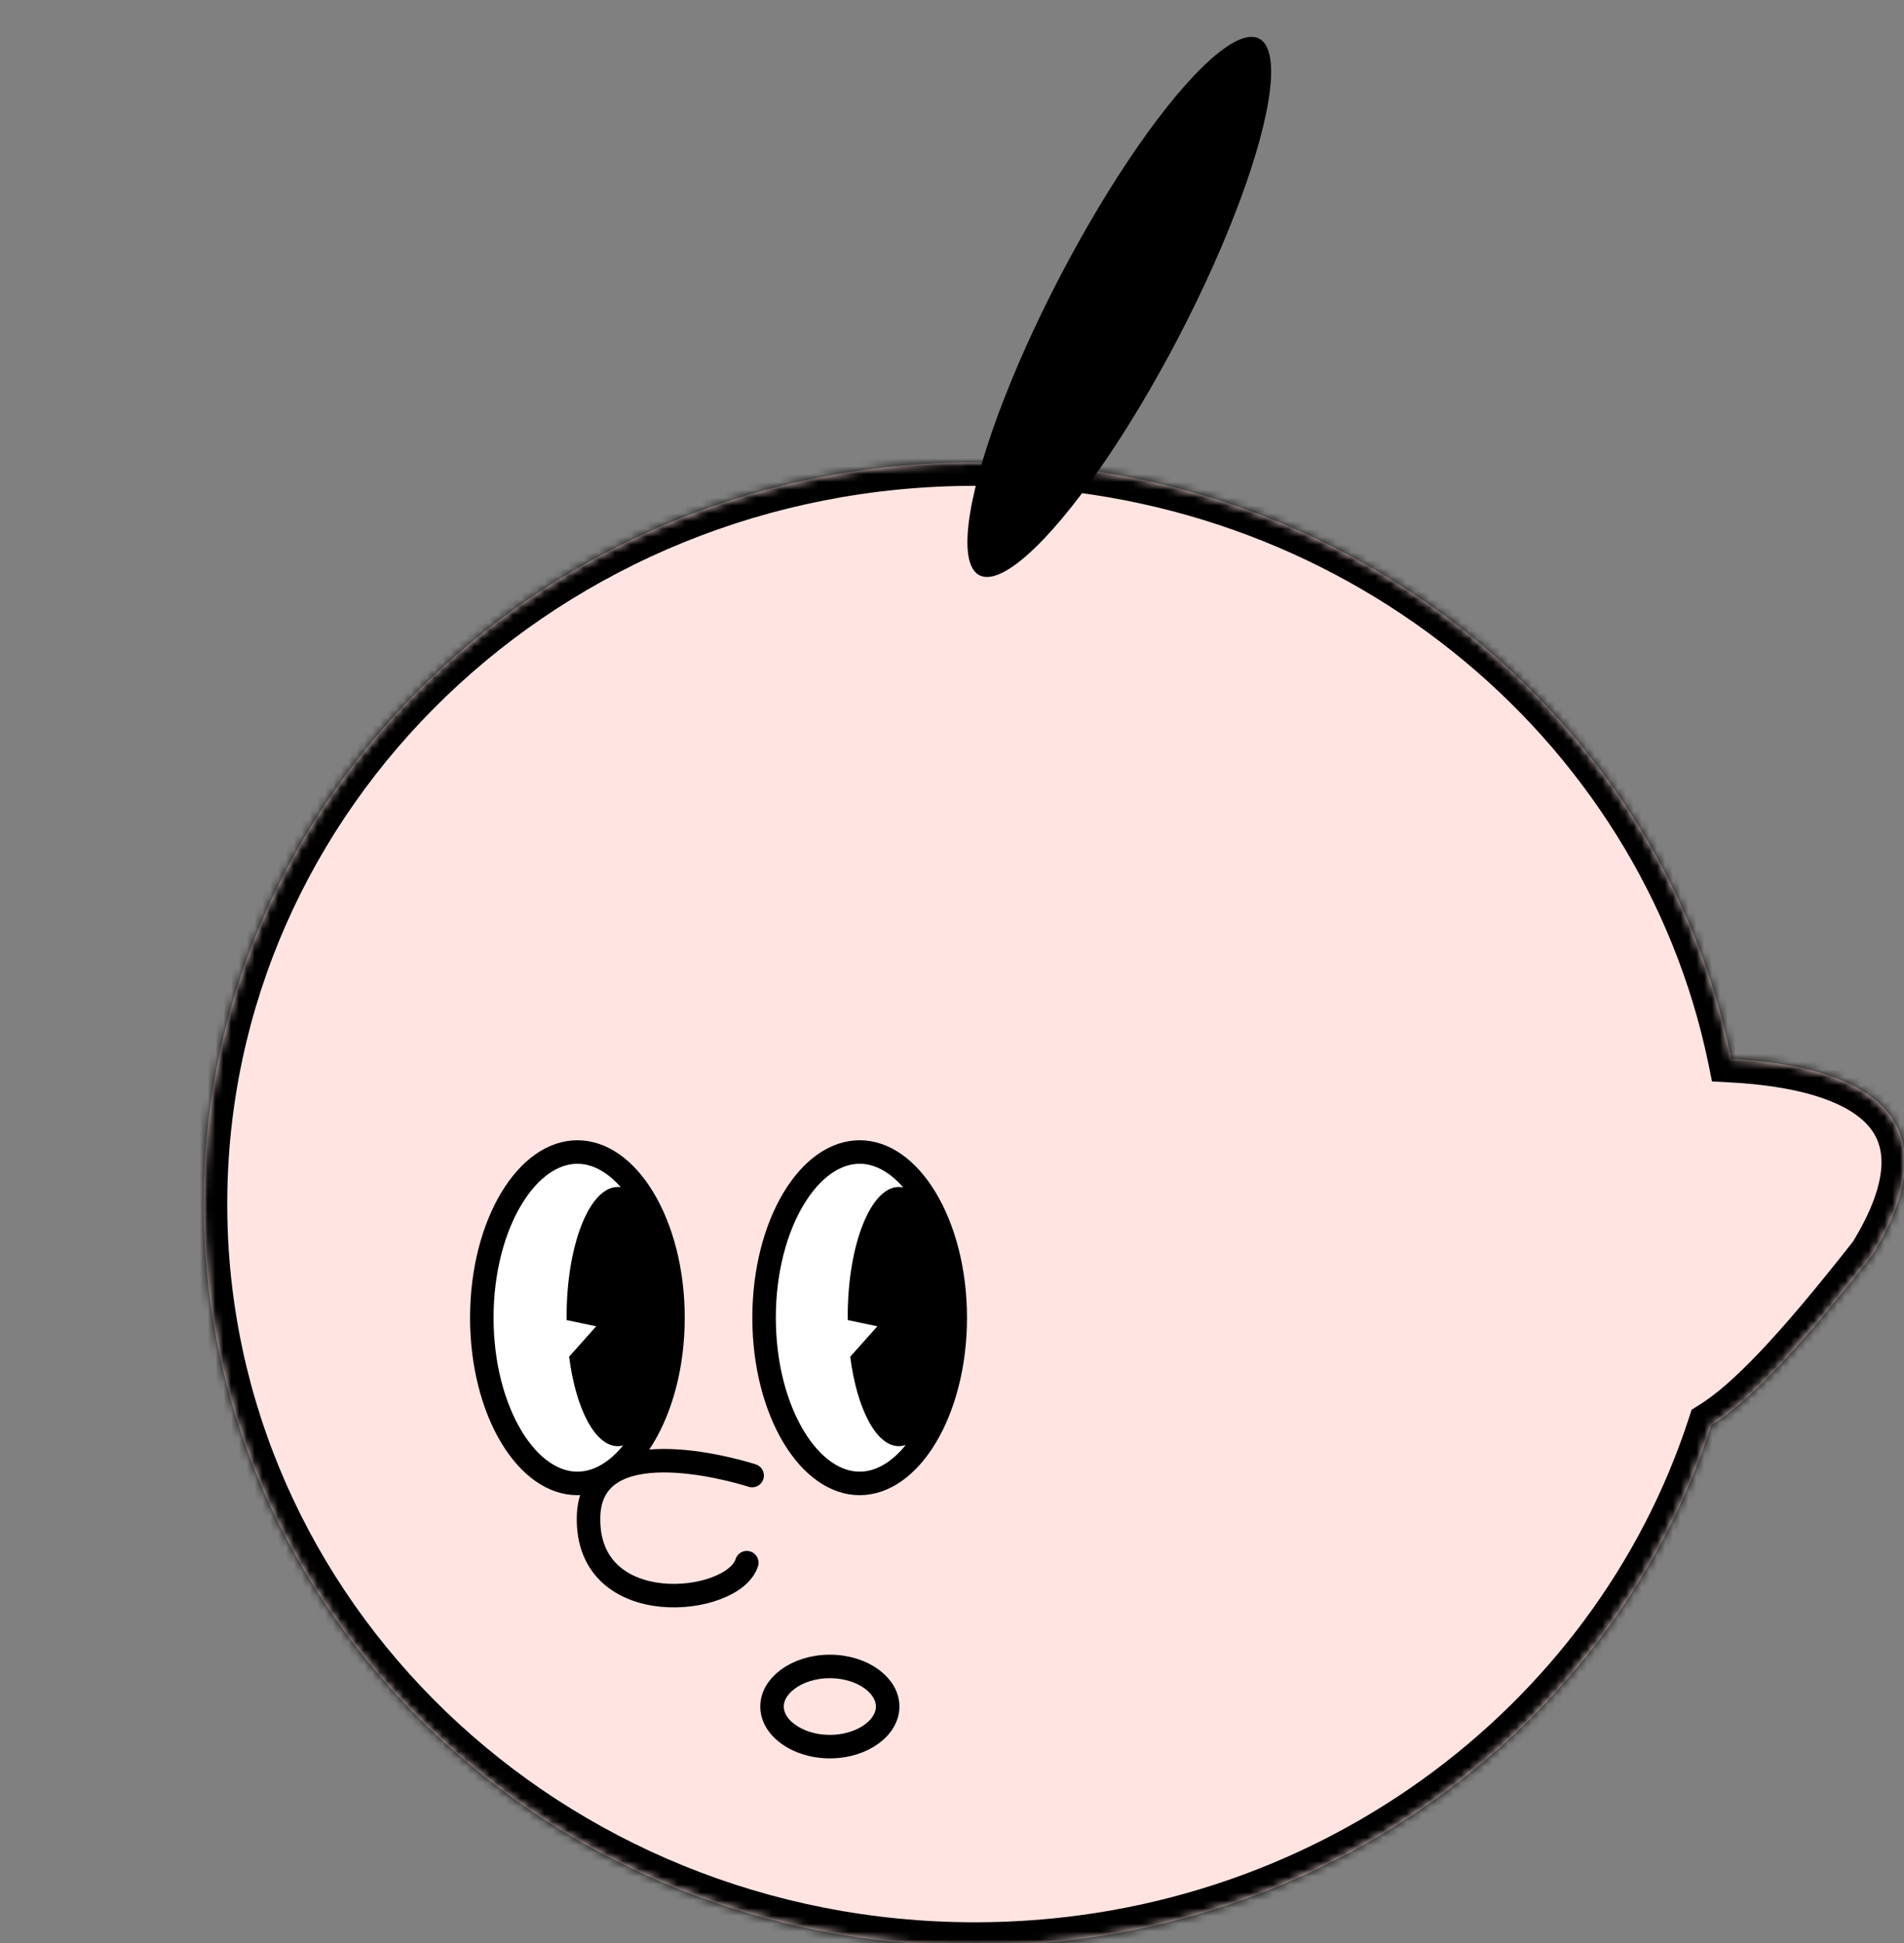 <svg width="243" height="248" viewBox="0 0 243 248" fill="none" xmlns="http://www.w3.org/2000/svg">
<rect x="0" y="0" width="243" height="248" fill="#808080" stroke="none"/>
<g clip-path="url(#clip0_66_1011)">
<path d="M86.116 170.96C86.116 177.094 84.626 182.585 82.284 186.5C79.927 190.441 76.849 192.588 73.691 192.588C70.533 192.588 67.455 190.441 65.097 186.5C62.755 182.585 61.266 177.094 61.266 170.96C61.266 164.827 62.755 159.336 65.097 155.421C67.455 151.48 70.533 149.333 73.691 149.333C76.849 149.333 79.927 151.48 82.284 155.421C84.626 159.336 86.116 164.827 86.116 170.96Z" fill="white" stroke="black" stroke-width="2.547"/>
<path d="M122.139 170.96C122.139 177.094 120.65 182.585 118.308 186.5C115.95 190.441 112.872 192.588 109.714 192.588C106.557 192.588 103.478 190.441 101.121 186.5C98.779 182.585 97.289 177.094 97.289 170.96C97.289 164.827 98.779 159.336 101.121 155.421C103.478 151.48 106.557 149.333 109.714 149.333C112.872 149.333 115.95 151.48 118.308 155.421C120.65 159.336 122.139 164.827 122.139 170.96Z" fill="white" stroke="black" stroke-width="2.547"/>
<path fill-rule="evenodd" clip-rule="evenodd" d="M78.838 187.464C82.44 187.464 85.361 180.059 85.361 170.924C85.361 161.789 82.44 154.384 78.838 154.384C75.235 154.384 72.314 161.789 72.314 170.924C72.314 171.074 72.315 171.223 72.317 171.372L76.093 172.165L72.633 176.043C73.483 182.672 75.94 187.464 78.838 187.464Z" fill="black"/>
<path fill-rule="evenodd" clip-rule="evenodd" d="M114.715 187.464C118.317 187.464 121.238 180.059 121.238 170.924C121.238 161.789 118.317 154.384 114.715 154.384C111.112 154.384 108.191 161.789 108.191 170.924C108.191 171.073 108.192 171.222 108.194 171.371L111.975 172.165L108.51 176.048C109.361 182.674 111.817 187.464 114.715 187.464Z" fill="black"/>
<path d="M96.524 192.841C93.414 191.856 72.834 186.003 72.571 198.923C72.26 214.171 93.765 211.884 95.742 205.597" stroke="black" stroke-width="3.057" stroke-linecap="round"/>
<path d="M113.515 220.834C113.515 222.166 112.793 223.473 111.427 224.49C110.061 225.508 108.115 226.176 105.91 226.176C103.705 226.176 101.759 225.508 100.393 224.49C99.027 223.473 98.305 222.166 98.305 220.834C98.305 219.501 99.027 218.195 100.393 217.177C101.759 216.159 103.705 215.491 105.91 215.491C108.115 215.491 110.061 216.159 111.427 217.177C112.793 218.195 113.515 219.501 113.515 220.834Z" stroke="black" stroke-width="2.547"/>
<mask id="path-7-inside-1_66_1011" fill="white">
<path fill-rule="evenodd" clip-rule="evenodd" d="M218.409 181.87C205.926 220.369 168.57 248.315 124.428 248.315C70.068 248.315 26 205.935 26 153.657C26 101.38 70.068 59 124.428 59C172.196 59 212.017 91.725 220.972 135.135C237.304 136.003 250.04 142.111 238.962 160.151C229.164 172.658 223.069 178.975 218.409 181.87Z"/>
</mask>
<path fill-rule="evenodd" clip-rule="evenodd" d="M218.409 181.87C205.926 220.369 168.57 248.315 124.428 248.315C70.068 248.315 26 205.935 26 153.657C26 101.38 70.068 59 124.428 59C172.196 59 212.017 91.725 220.972 135.135C237.304 136.003 250.04 142.111 238.962 160.151C229.164 172.658 223.069 178.975 218.409 181.87Z" fill="#FFE4E2"/>
<path d="M218.409 181.87L216.826 179.322L215.894 179.901L215.555 180.945L218.409 181.87ZM220.972 135.135L218.034 135.741L218.501 138.008L220.812 138.131L220.972 135.135ZM238.962 160.151L241.323 162.001L241.429 161.867L241.518 161.721L238.962 160.151ZM215.555 180.945C203.482 218.181 167.297 245.315 124.428 245.315V251.315C169.844 251.315 208.371 222.557 221.263 182.796L215.555 180.945ZM124.428 245.315C71.613 245.315 29 204.169 29 153.657H23C23 207.701 68.522 251.315 124.428 251.315V245.315ZM29 153.657C29 103.146 71.613 62 124.428 62V56C68.522 56 23 99.613 23 153.657H29ZM124.428 62C170.825 62 209.377 93.775 218.034 135.741L223.91 134.529C214.657 89.675 173.568 56 124.428 56V62ZM241.518 161.721C244.436 156.969 245.986 152.693 246.119 148.858C246.257 144.901 244.874 141.622 242.381 139.096C239.971 136.656 236.664 135.051 233.078 133.995C229.466 132.932 225.361 132.364 221.131 132.139L220.812 138.131C224.749 138.34 228.36 138.861 231.384 139.751C234.432 140.648 236.679 141.861 238.111 143.311C239.458 144.676 240.203 146.36 240.123 148.65C240.039 151.061 239.026 154.313 236.405 158.581L241.518 161.721ZM219.993 184.418C225.163 181.206 231.553 174.473 241.323 162.001L236.6 158.301C226.775 170.843 220.974 176.744 216.826 179.322L219.993 184.418Z" fill="black" mask="url(#path-7-inside-1_66_1011)"/>
<path d="M85.89 168.161C85.89 174.188 84.409 179.571 82.094 183.399C79.762 187.254 76.746 189.308 73.691 189.308C70.636 189.308 67.62 187.254 65.288 183.399C62.973 179.571 61.492 174.188 61.492 168.161C61.492 162.135 62.973 156.752 65.288 152.924C67.62 149.069 70.636 147.015 73.691 147.015C76.746 147.015 79.762 149.069 82.094 152.924C84.409 156.752 85.89 162.135 85.89 168.161Z" fill="white" stroke="black" stroke-width="3"/>
<path d="M121.913 168.161C121.913 174.188 120.432 179.571 118.117 183.399C115.785 187.254 112.769 189.308 109.714 189.308C106.659 189.308 103.643 187.254 101.311 183.399C98.996 179.571 97.516 174.188 97.516 168.161C97.516 162.135 98.996 156.752 101.311 152.924C103.643 149.069 106.659 147.015 109.714 147.015C112.769 147.015 115.785 149.069 118.117 152.924C120.432 156.752 121.913 162.135 121.913 168.161Z" fill="white" stroke="black" stroke-width="3"/>
<path fill-rule="evenodd" clip-rule="evenodd" d="M78.838 184.556C82.44 184.556 85.361 177.151 85.361 168.016C85.361 158.881 82.44 151.476 78.838 151.476C75.235 151.476 72.314 158.881 72.314 168.016C72.314 168.166 72.315 168.315 72.317 168.464L76.093 169.257L72.633 173.135C73.483 179.764 75.94 184.556 78.838 184.556Z" fill="black"/>
<path fill-rule="evenodd" clip-rule="evenodd" d="M114.715 184.556C118.317 184.556 121.238 177.151 121.238 168.016C121.238 158.881 118.317 151.476 114.715 151.476C111.112 151.476 108.191 158.881 108.191 168.016C108.191 168.165 108.192 168.314 108.194 168.463L111.975 169.257L108.51 173.14C109.361 179.766 111.817 184.556 114.715 184.556Z" fill="black"/>
<path d="M95.992 188.303C93.281 187.445 75.341 182.342 75.112 193.605C74.841 206.897 93.587 204.903 95.31 199.423" stroke="black" stroke-width="3" stroke-linecap="round"/>
<path d="M113.289 217.78C113.289 219.025 112.615 220.27 111.292 221.256C109.969 222.242 108.071 222.896 105.91 222.896C103.749 222.896 101.851 222.242 100.528 221.256C99.205 220.27 98.531 219.025 98.531 217.78C98.531 216.536 99.205 215.291 100.528 214.305C101.851 213.319 103.749 212.664 105.91 212.664C108.071 212.664 109.969 213.319 111.292 214.305C112.615 215.291 113.289 216.536 113.289 217.78Z" stroke="black" stroke-width="3"/>
<ellipse cx="142.848" cy="39.168" rx="8.5" ry="38.613" transform="rotate(27.542 142.848 39.168)" fill="black"/>
</g>
<defs>
<clipPath id="clip0_66_1011">
<rect width="243" height="248" fill="white"/>
</clipPath>
</defs>
</svg>
